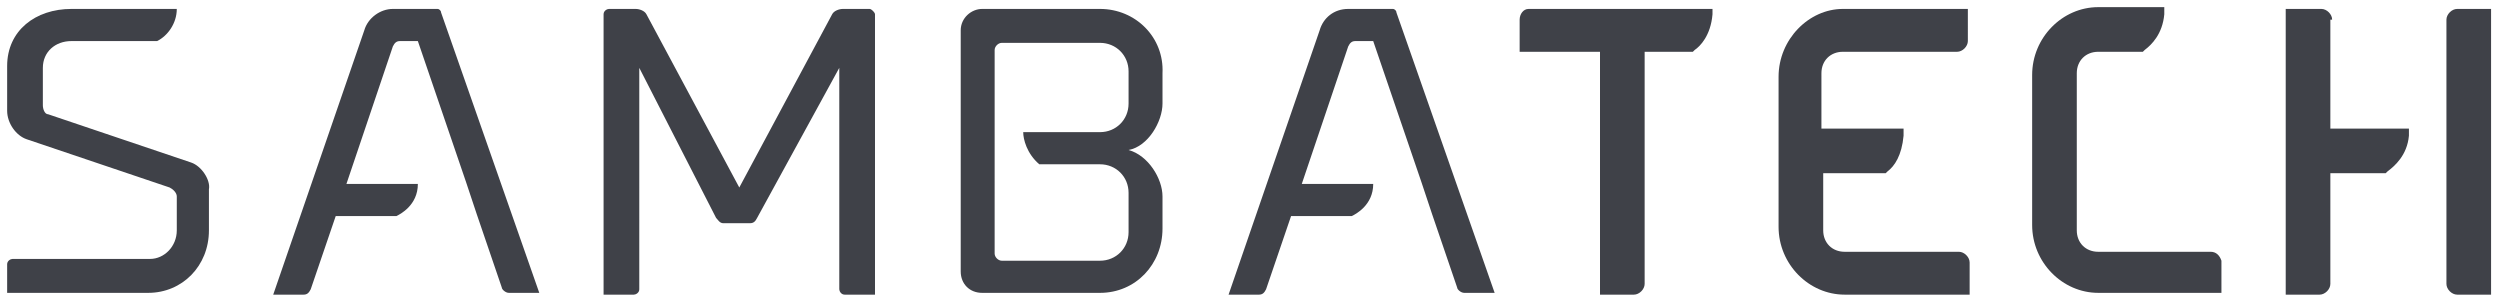 <?xml version="1.0" encoding="utf-8"?>
<!-- Generator: Adobe Illustrator 16.0.0, SVG Export Plug-In . SVG Version: 6.00 Build 0)  -->
<!DOCTYPE svg PUBLIC "-//W3C//DTD SVG 1.1//EN" "http://www.w3.org/Graphics/SVG/1.1/DTD/svg11.dtd">
<svg version="1.1" id="Layer_1" xmlns="http://www.w3.org/2000/svg" xmlns:xlink="http://www.w3.org/1999/xlink" x="0px" y="0px"
	 width="140px" height="17px" viewBox="0 0 140 17" enable-background="new 0 0 140 17" xml:space="preserve">
<g>
	<path fill="#3F4148" d="M10.7,9.1l-8-2.7C2.5,6.4,2.4,6.1,2.4,5.9V3.8c0-0.9,0.7-1.5,1.6-1.5h4.8C9.4,2,9.9,1.3,9.9,0.5H4
		C2,0.5,0.4,1.7,0.4,3.7v2.5c0,0.7,0.5,1.4,1.1,1.6l8,2.7c0.2,0.1,0.4,0.3,0.4,0.5v1.9c0,0.9-0.7,1.6-1.5,1.6H0.7
		c-0.1,0-0.3,0.1-0.3,0.3v1.6h7.9c1.9,0,3.4-1.5,3.4-3.5v-2.3C11.8,10.1,11.3,9.3,10.7,9.1z"/>
	<path fill="#3F4148" d="M48.7,0.5h-1.5c-0.2,0-0.5,0.1-0.6,0.3l-5.2,9.7l-5.2-9.7c-0.1-0.2-0.4-0.3-0.6-0.3h-1.5
		c-0.1,0-0.3,0.1-0.3,0.3v15.7h1.7c0.1,0,0.3-0.1,0.3-0.3V3.8l4.3,8.4c0.1,0.1,0.2,0.3,0.4,0.3h1.5c0.2,0,0.3-0.1,0.4-0.3L47,3.8
		v12.4c0,0.1,0.1,0.3,0.3,0.3H49V0.8C49,0.7,48.8,0.5,48.7,0.5z"/>
	<path fill="#3F4148" d="M24.5,0.5H22c-0.7,0-1.4,0.5-1.6,1.2l-5.1,14.8H17c0.2,0,0.3-0.1,0.4-0.3l1.4-4.1h3.4
		c0.2-0.1,1.2-0.6,1.2-1.8h-4L22,2.6c0.1-0.2,0.2-0.3,0.4-0.3h1l2.7,7.9h0l0.6,1.8l1.4,4.1c0,0.1,0.2,0.3,0.4,0.3h1.7L24.7,0.7
		C24.7,0.6,24.6,0.5,24.5,0.5z"/>
	<path fill="#3F4148" d="M61.6,0.5h-6.3H55c-0.6,0-1.2,0.5-1.2,1.2v13.5c0,0.7,0.5,1.2,1.2,1.2h6.6c2,0,3.5-1.6,3.5-3.6V11
		c0-1-0.8-2.3-1.9-2.6c1.1-0.2,1.9-1.6,1.9-2.6V4.1C65.2,2.1,63.6,0.5,61.6,0.5z M63.2,5.8c0,0.9-0.7,1.6-1.6,1.6h-4.3
		c0,0.4,0.2,1.2,0.9,1.8h3.4c0.9,0,1.6,0.7,1.6,1.6V13c0,0.9-0.7,1.6-1.6,1.6h-5.5c-0.2,0-0.4-0.2-0.4-0.4V9.5h0V7.2h0V2.8
		c0-0.2,0.2-0.4,0.4-0.4h5.5c0.9,0,1.6,0.7,1.6,1.6V5.8z"/>
	<path fill="#3F4148" d="M78,0.5h-2.5c-0.8,0-1.4,0.5-1.6,1.2l-5.1,14.8h1.7c0.2,0,0.3-0.1,0.4-0.3l1.4-4.1h3.4
		c0.2-0.1,1.2-0.6,1.2-1.8h-4l2.6-7.7c0.1-0.2,0.2-0.3,0.4-0.3h1l2.7,7.9h0l0.6,1.8l1.4,4.1c0,0.1,0.2,0.3,0.4,0.3h1.7L78.2,0.7
		C78.2,0.6,78.1,0.5,78,0.5z"/>
	<path fill="#3F4148" d="M85.1,1.1v1.8h4.5v13.6h1.9c0.3,0,0.6-0.3,0.6-0.6v-13h2.7l0.1-0.1c0.3-0.2,0.9-0.8,1-2l0-0.3H85.6
		C85.3,0.5,85.1,0.8,85.1,1.1z"/>
	<path fill="#3F4148" d="M99.6,4.3v8.4c0,2.1,1.7,3.8,3.7,3.8h7v-1.8c0-0.3-0.3-0.6-0.6-0.6h-6.4c-0.7,0-1.2-0.5-1.2-1.2V9.7h3.5
		l0.1-0.1c0.4-0.3,0.8-0.9,0.9-2l0-0.4h-4.6V4.1c0-0.7,0.5-1.2,1.2-1.2h6.4c0.3,0,0.6-0.3,0.6-0.6V0.5h-7
		C101.3,0.5,99.6,2.2,99.6,4.3z"/>
	<path fill="#3F4148" d="M123.8,14.1h-6.3c-0.7,0-1.2-0.5-1.2-1.2V4.1c0-0.7,0.5-1.2,1.2-1.2h2.5l0.1-0.1c0.4-0.3,1-0.9,1.1-2l0-0.4
		h-3.7c-2,0-3.7,1.7-3.7,3.8v8.4c0,2.1,1.7,3.8,3.7,3.8h6.9v-1.8C124.3,14.3,124.1,14.1,123.8,14.1z"/>
	<path fill="#3F4148" d="M137.6,0.5c-0.3,0-0.6,0.3-0.6,0.6v14.8c0,0.3,0.3,0.6,0.6,0.6h1.9v-16H137.6z"/>
	<path fill="#3F4148" d="M130.6,1.1c0-0.3-0.3-0.6-0.6-0.6H128v16h1.9c0.3,0,0.6-0.3,0.6-0.6V9.7h3.1l0.1-0.1c0.4-0.3,1.1-0.9,1.2-2
		l0-0.4h-4.4V1.1z"/>
</g>
</svg>
